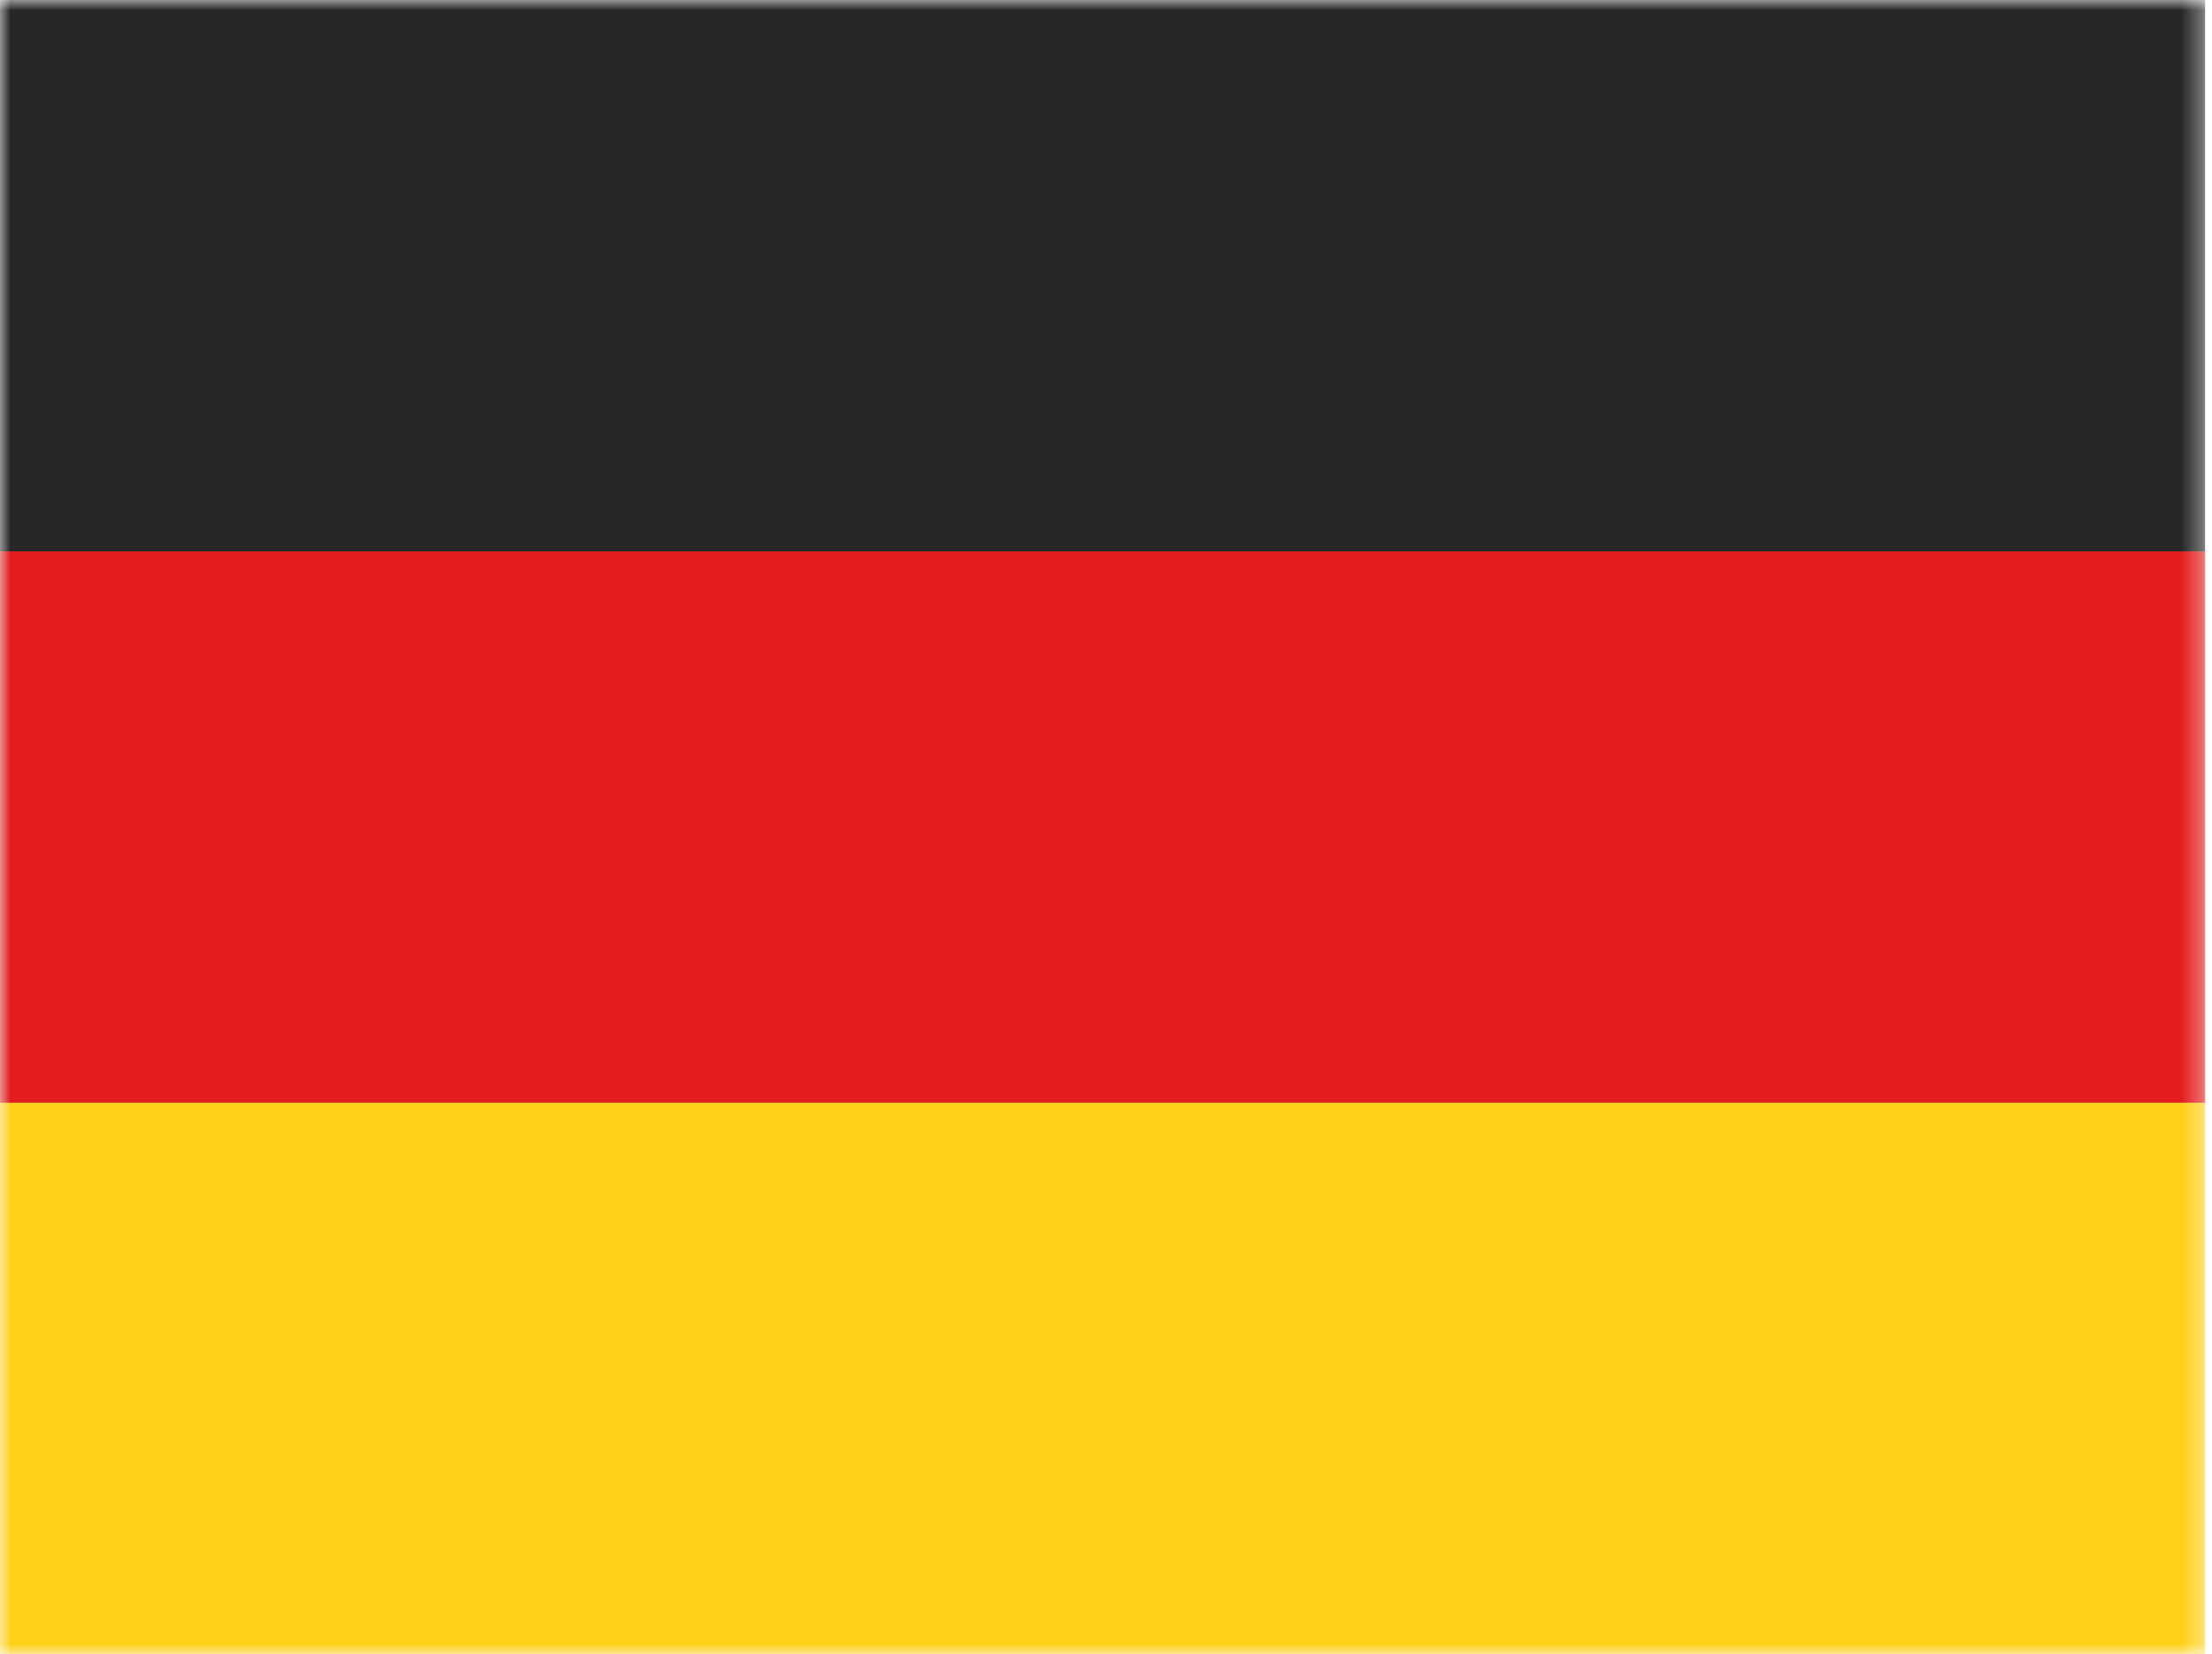 <svg width="107" height="80" viewBox="0 0 107 80" fill="none" xmlns="http://www.w3.org/2000/svg">
<mask id="mask0_908_5979" style="mask-type:alpha" maskUnits="userSpaceOnUse" x="0" y="0" width="107" height="80">
<rect width="106.667" height="80" rx="-1" fill="white"/>
</mask>
<g mask="url(#mask0_908_5979)">
<path fill-rule="evenodd" clip-rule="evenodd" d="M0 53.334H106.667V80H0V53.334Z" fill="#FFD018"/>
<path fill-rule="evenodd" clip-rule="evenodd" d="M0 26.666H106.667V53.333H0V26.666Z" fill="#E31D1C"/>
<path fill-rule="evenodd" clip-rule="evenodd" d="M0 0H106.667V26.667H0V0Z" fill="#272727"/>
</g>
</svg>
